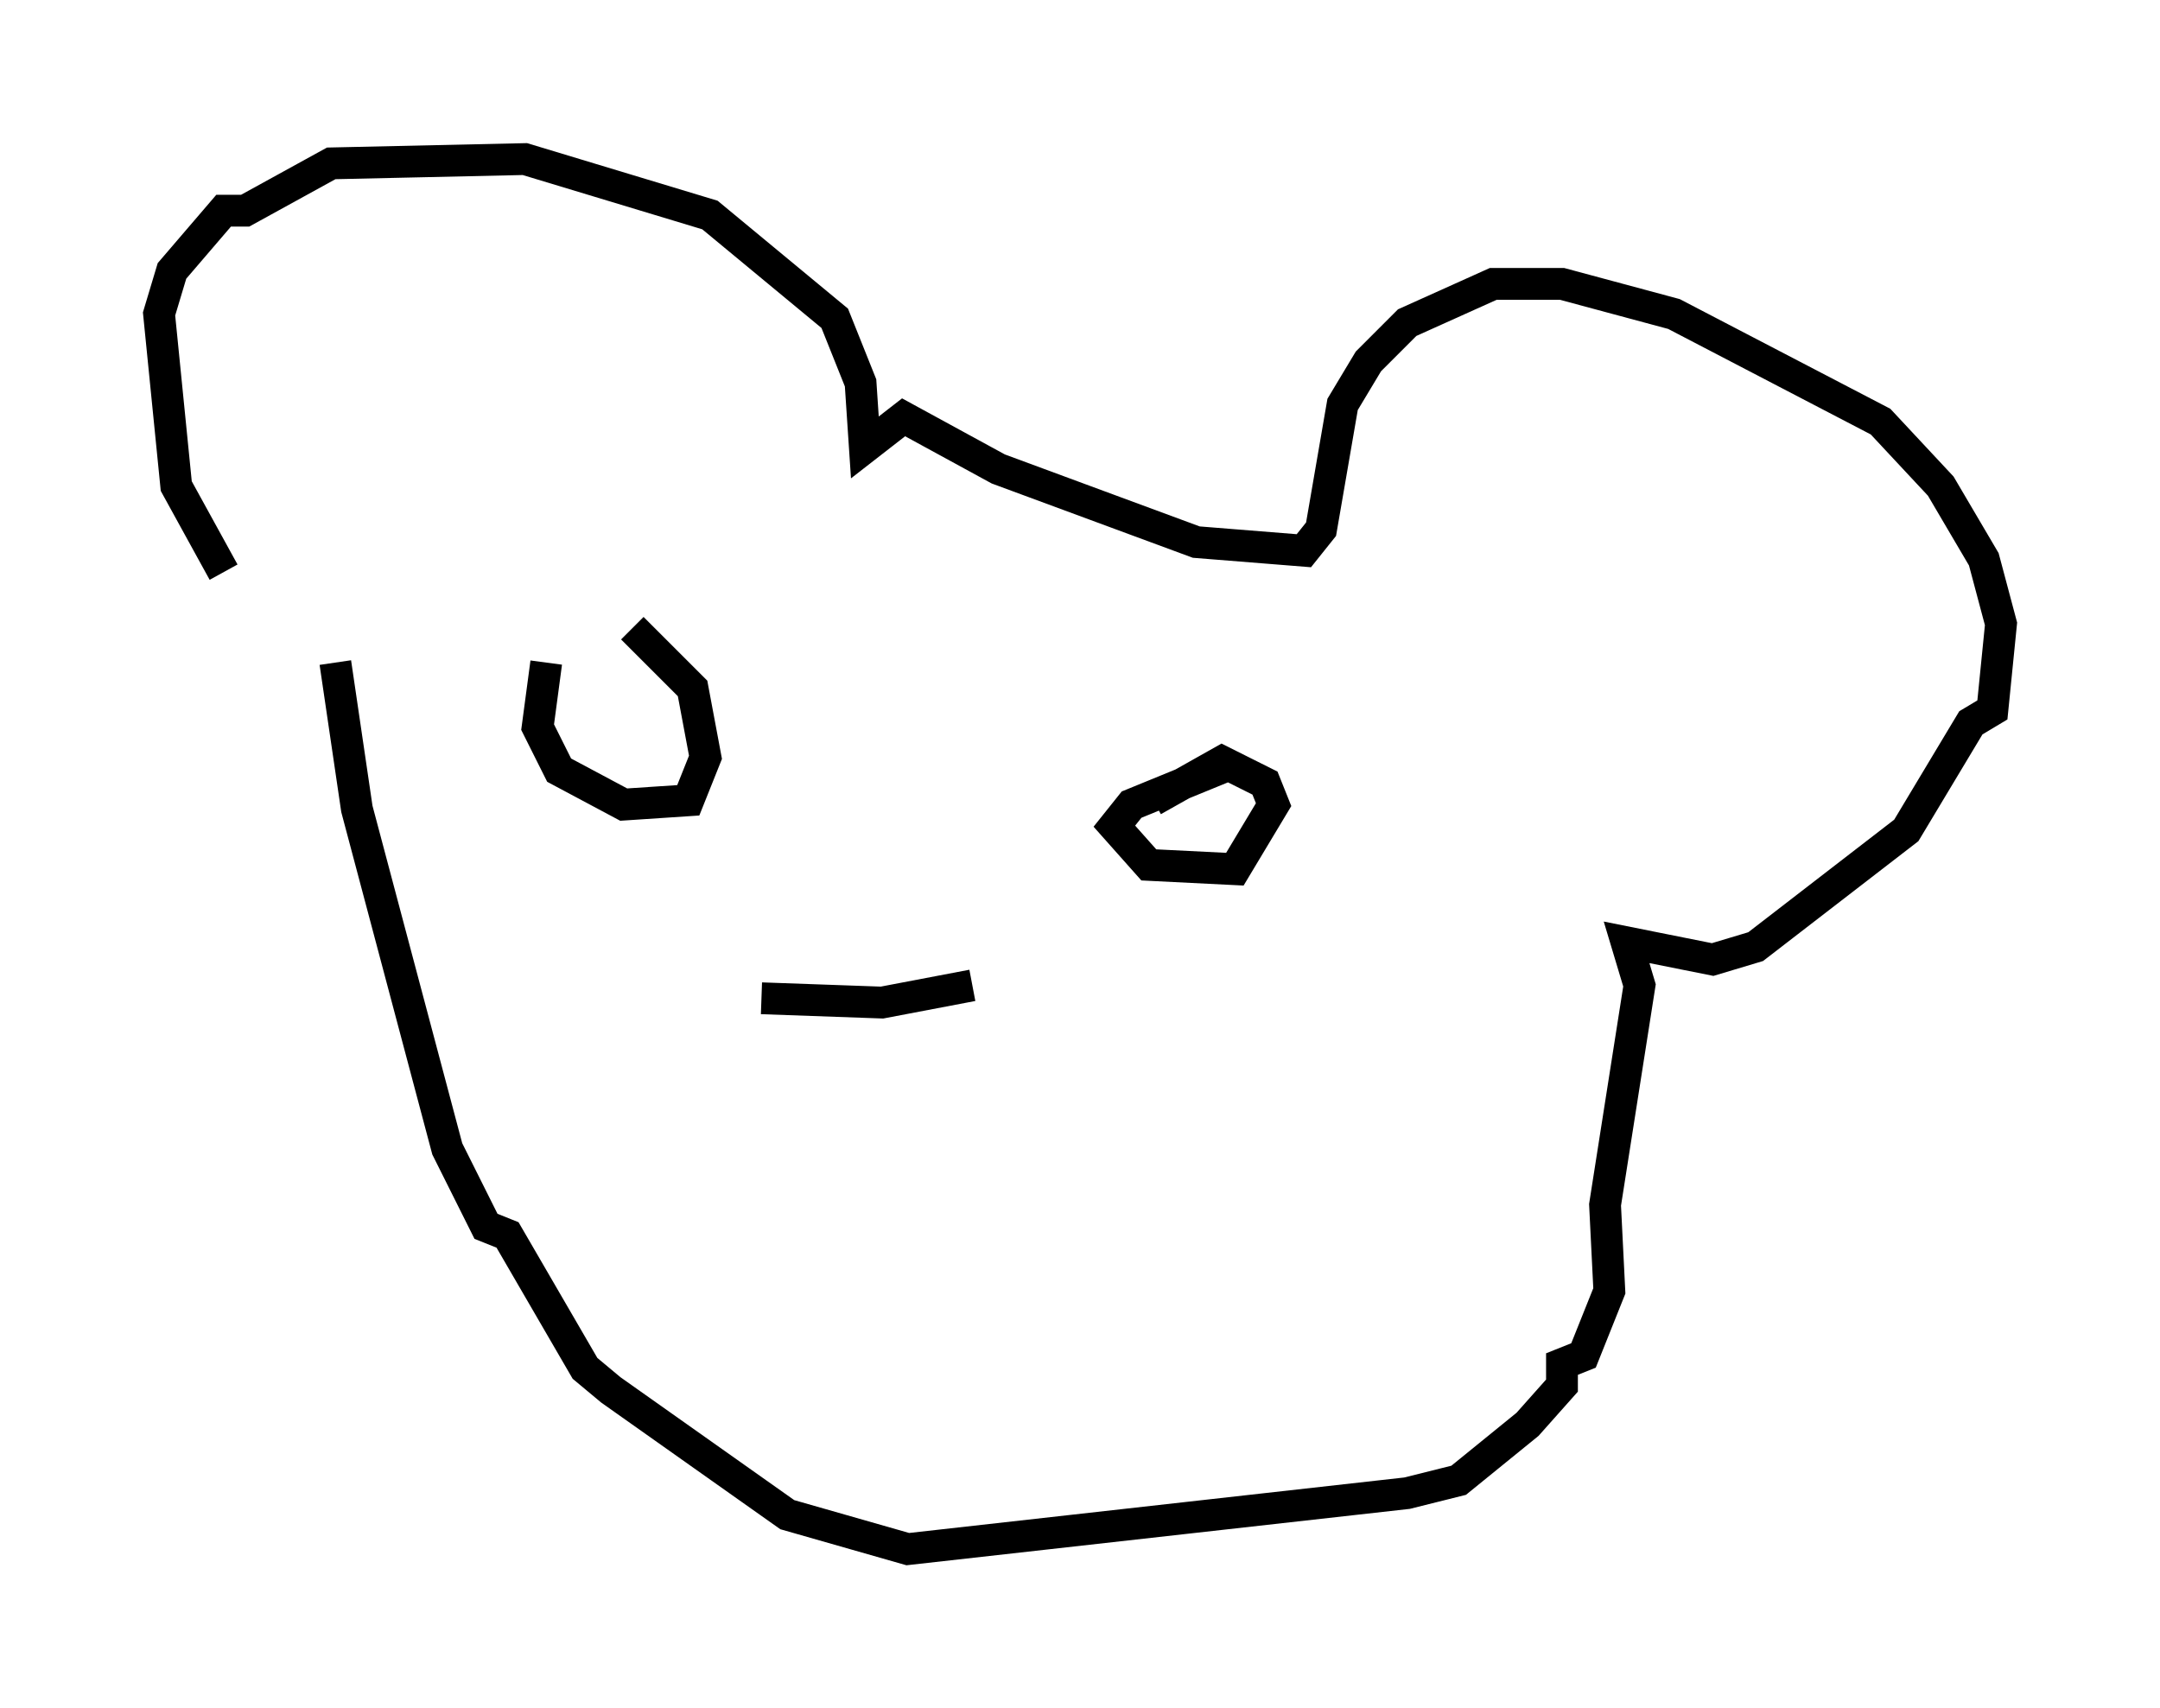 <?xml version="1.0" encoding="utf-8" ?>
<svg baseProfile="full" height="53.707" version="1.1" width="67.915" xmlns="http://www.w3.org/2000/svg" xmlns:ev="http://www.w3.org/2001/xml-events" xmlns:xlink="http://www.w3.org/1999/xlink"><defs /><rect fill="white" height="53.707" width="67.915" x="0" y="0" /><path d="M8.654, 19.75 m-1.624, -1.759 l-1.488, -2.706 -0.541, -5.413 l0.406, -1.353 1.624, -1.894 l0.677, 0.0 2.706, -1.488 l6.089, -0.135 5.819, 1.759 l3.924, 3.248 0.812, 2.03 l0.135, 2.03 1.218, -0.947 l2.977, 1.624 6.225, 2.3 l3.383, 0.271 0.541, -0.677 l0.677, -3.924 0.812, -1.353 l1.218, -1.218 2.706, -1.218 l2.165, 0.0 3.518, 0.947 l6.495, 3.383 1.894, 2.03 l1.353, 2.3 0.541, 2.03 l-0.271, 2.706 -0.677, 0.406 l-2.03, 3.383 -4.736, 3.654 l-1.353, 0.406 -2.706, -0.541 l0.406, 1.353 -1.083, 6.901 l0.135, 2.706 -0.812, 2.03 l-0.677, 0.271 0.0, 0.677 l-1.083, 1.218 -2.165, 1.759 l-1.624, 0.406 -15.697, 1.759 l-3.789, -1.083 -5.548, -3.924 l-0.812, -0.677 -2.436, -4.195 l-0.677, -0.271 -1.218, -2.436 l-2.842, -10.69 -0.677, -4.601 m6.631, 0.0 l-0.271, 2.03 0.677, 1.353 l2.03, 1.083 2.03, -0.135 l0.541, -1.353 -0.406, -2.165 l-1.894, -1.894 m18.674, 4.33 l-2.977, 1.218 -0.541, 0.677 l1.083, 1.218 2.706, 0.135 l1.218, -2.03 -0.271, -0.677 l-1.353, -0.677 -2.165, 1.218 m-12.314, 6.225 l3.789, 0.135 2.842, -0.541 " fill="none" stroke="black" stroke-width="1" /></svg>